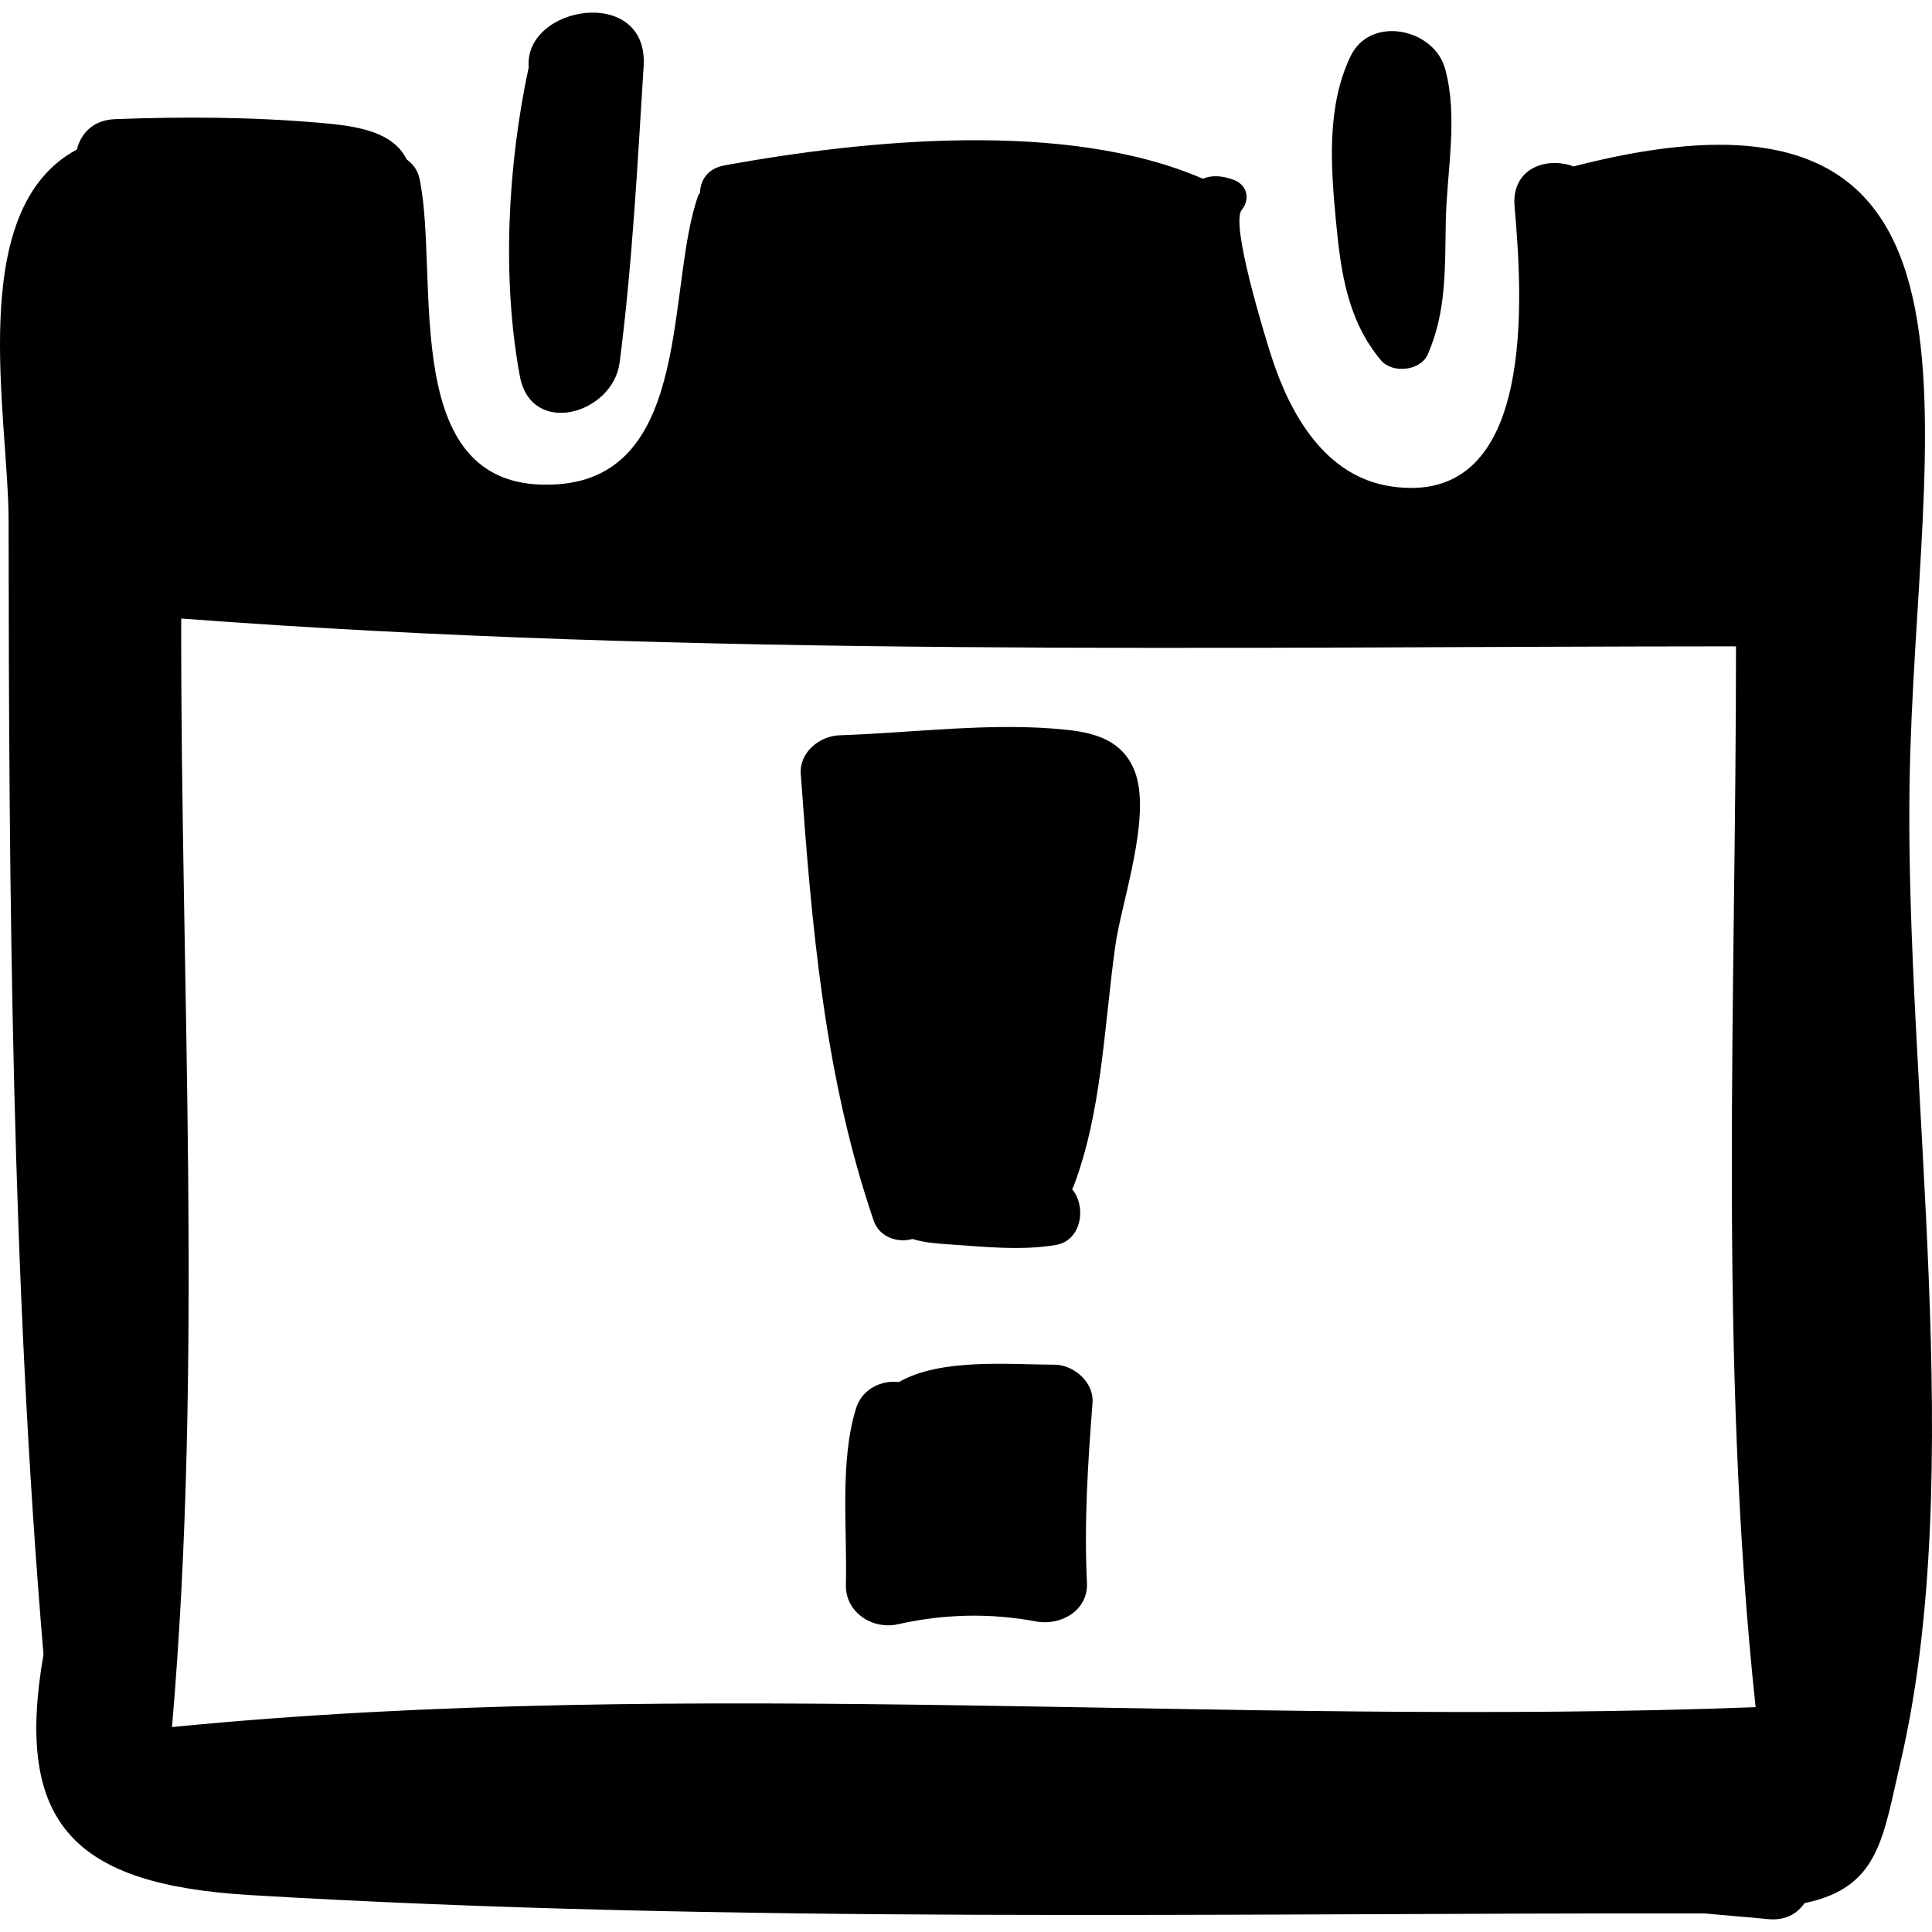 <?xml version="1.0" encoding="iso-8859-1"?>
<!-- Generator: Adobe Illustrator 19.0.0, SVG Export Plug-In . SVG Version: 6.00 Build 0)  -->
<svg version="1.1" id="Capa_1" xmlns="http://www.w3.org/2000/svg" xmlns:xlink="http://www.w3.org/1999/xlink" x="0px" y="0px"
	 viewBox="0 0 417.079 417.079" style="enable-background:new 0 0 417.079 417.079;" xml:space="preserve">
<g>
	<path d="M114.134,14.541c-4.549,21.189-5.82,45.6-1.911,66.651c2.47,13.299,20.098,8.185,21.54-2.916
		c2.719-20.932,3.871-42.908,5.184-63.997C140.038-3.23,113.075,1.057,114.134,14.541z"/>
	<path d="M311.96,14.817c-2.405-8.696-16.127-11.597-20.409-2.667c-5.188,10.815-4.272,23.747-3.152,35.522
		c1.046,10.99,2.451,21.412,9.709,30.09c2.467,2.949,8.562,2.343,10.145-1.308c4.073-9.397,3.656-18.676,3.866-28.782
		C312.342,36.922,314.84,25.228,311.96,14.817z"/>
	<path d="M412.232,169.331c1.198-77.701,24.686-158.534-72.522-133.403c-5.955-2.215-13.45,0.49-12.748,8.596
		c1.63,18.802,5.127,65.296-26.746,60.465c-14.231-2.158-21.754-15.663-25.74-28.043c-1.425-4.426-8.867-28.562-6.428-31.595
		c1.918-2.382,1.195-5.439-1.724-6.527c-2.771-1.033-4.92-0.967-6.654-0.237c-29.281-12.722-72.541-8.471-103.283-2.883
		c-3.636,0.661-5.179,3.196-5.284,5.967c-0.08,0.174-0.264,0.243-0.33,0.43c-6.995,19.339-1.066,60.467-30.432,62.451
		c-34.966,2.364-25.271-44.629-29.779-65.998c-0.381-1.806-1.427-3.174-2.78-4.145c-3.017-6.24-11.454-7.233-18.065-7.831
		c-14.805-1.34-30.011-1.419-44.861-0.857c-4.797,0.181-7.407,3.126-8.265,6.562C-7.686,45.271,1.838,89.724,1.855,112.408
		C1.92,193.785,2.533,275.99,9.388,357.151c-6.354,36.619,6.549,49.687,44.571,51.954c103.961,6.204,209.657,3.833,313.896,3.957
		c4.574,0.431,9.15,0.772,13.722,1.231c3.846,0.386,6.405-1.162,7.988-3.453c16.11-3.314,16.88-13.99,20.698-30.326
		C424.913,317.814,411.233,234.124,412.232,169.331z M37.128,372.837c6.787-78.566,1.87-160.053,1.989-239.308
		c110.983,8.38,224.288,6.046,335.649,6.005c0.026,75.574-3.836,153.737,4.236,229.006
		C265.789,372.865,149.578,361.738,37.128,372.837z"/>
	<path d="M240.79,204.066c1.327-9.402,7.94-28.02,4.152-37.628c-2.55-6.465-8.243-8.189-14.586-8.878
		c-15.881-1.721-33.225,0.647-49.176,1.179c-4.246,0.143-8.641,3.7-8.311,8.311c2.337,32.61,5.095,65.387,15.757,96.502
		c1.222,3.564,5.262,4.833,8.354,3.916c2.509,0.793,5.354,0.992,7.715,1.151c7.626,0.515,15.743,1.426,23.272,0.136
		c5.565-0.953,6.621-8.298,3.469-12.066c0.085-0.185,0.215-0.31,0.291-0.504C237.909,240.043,238.37,221.213,240.79,204.066z"/>
	<path d="M235.853,302.853c0.346-4.451-4.058-8.243-8.247-8.247c-9.404-0.009-24.567-1.476-33.553,3.758
		c-3.758-0.47-7.936,1.471-9.236,5.628c-3.593,11.494-1.891,26.099-2.206,38.113c-0.157,5.995,5.767,9.763,11.213,8.54
		c9.922-2.225,19.885-2.477,29.89-0.598c5.21,0.977,11.222-2.316,10.934-8.329C234.021,328.656,234.846,315.865,235.853,302.853z"/>
</g>
<g>
</g>
<g>
</g>
<g>
</g>
<g>
</g>
<g>
</g>
<g>
</g>
<g>
</g>
<g>
</g>
<g>
</g>
<g>
</g>
<g>
</g>
<g>
</g>
<g>
</g>
<g>
</g>
<g>
</g>
</svg>
